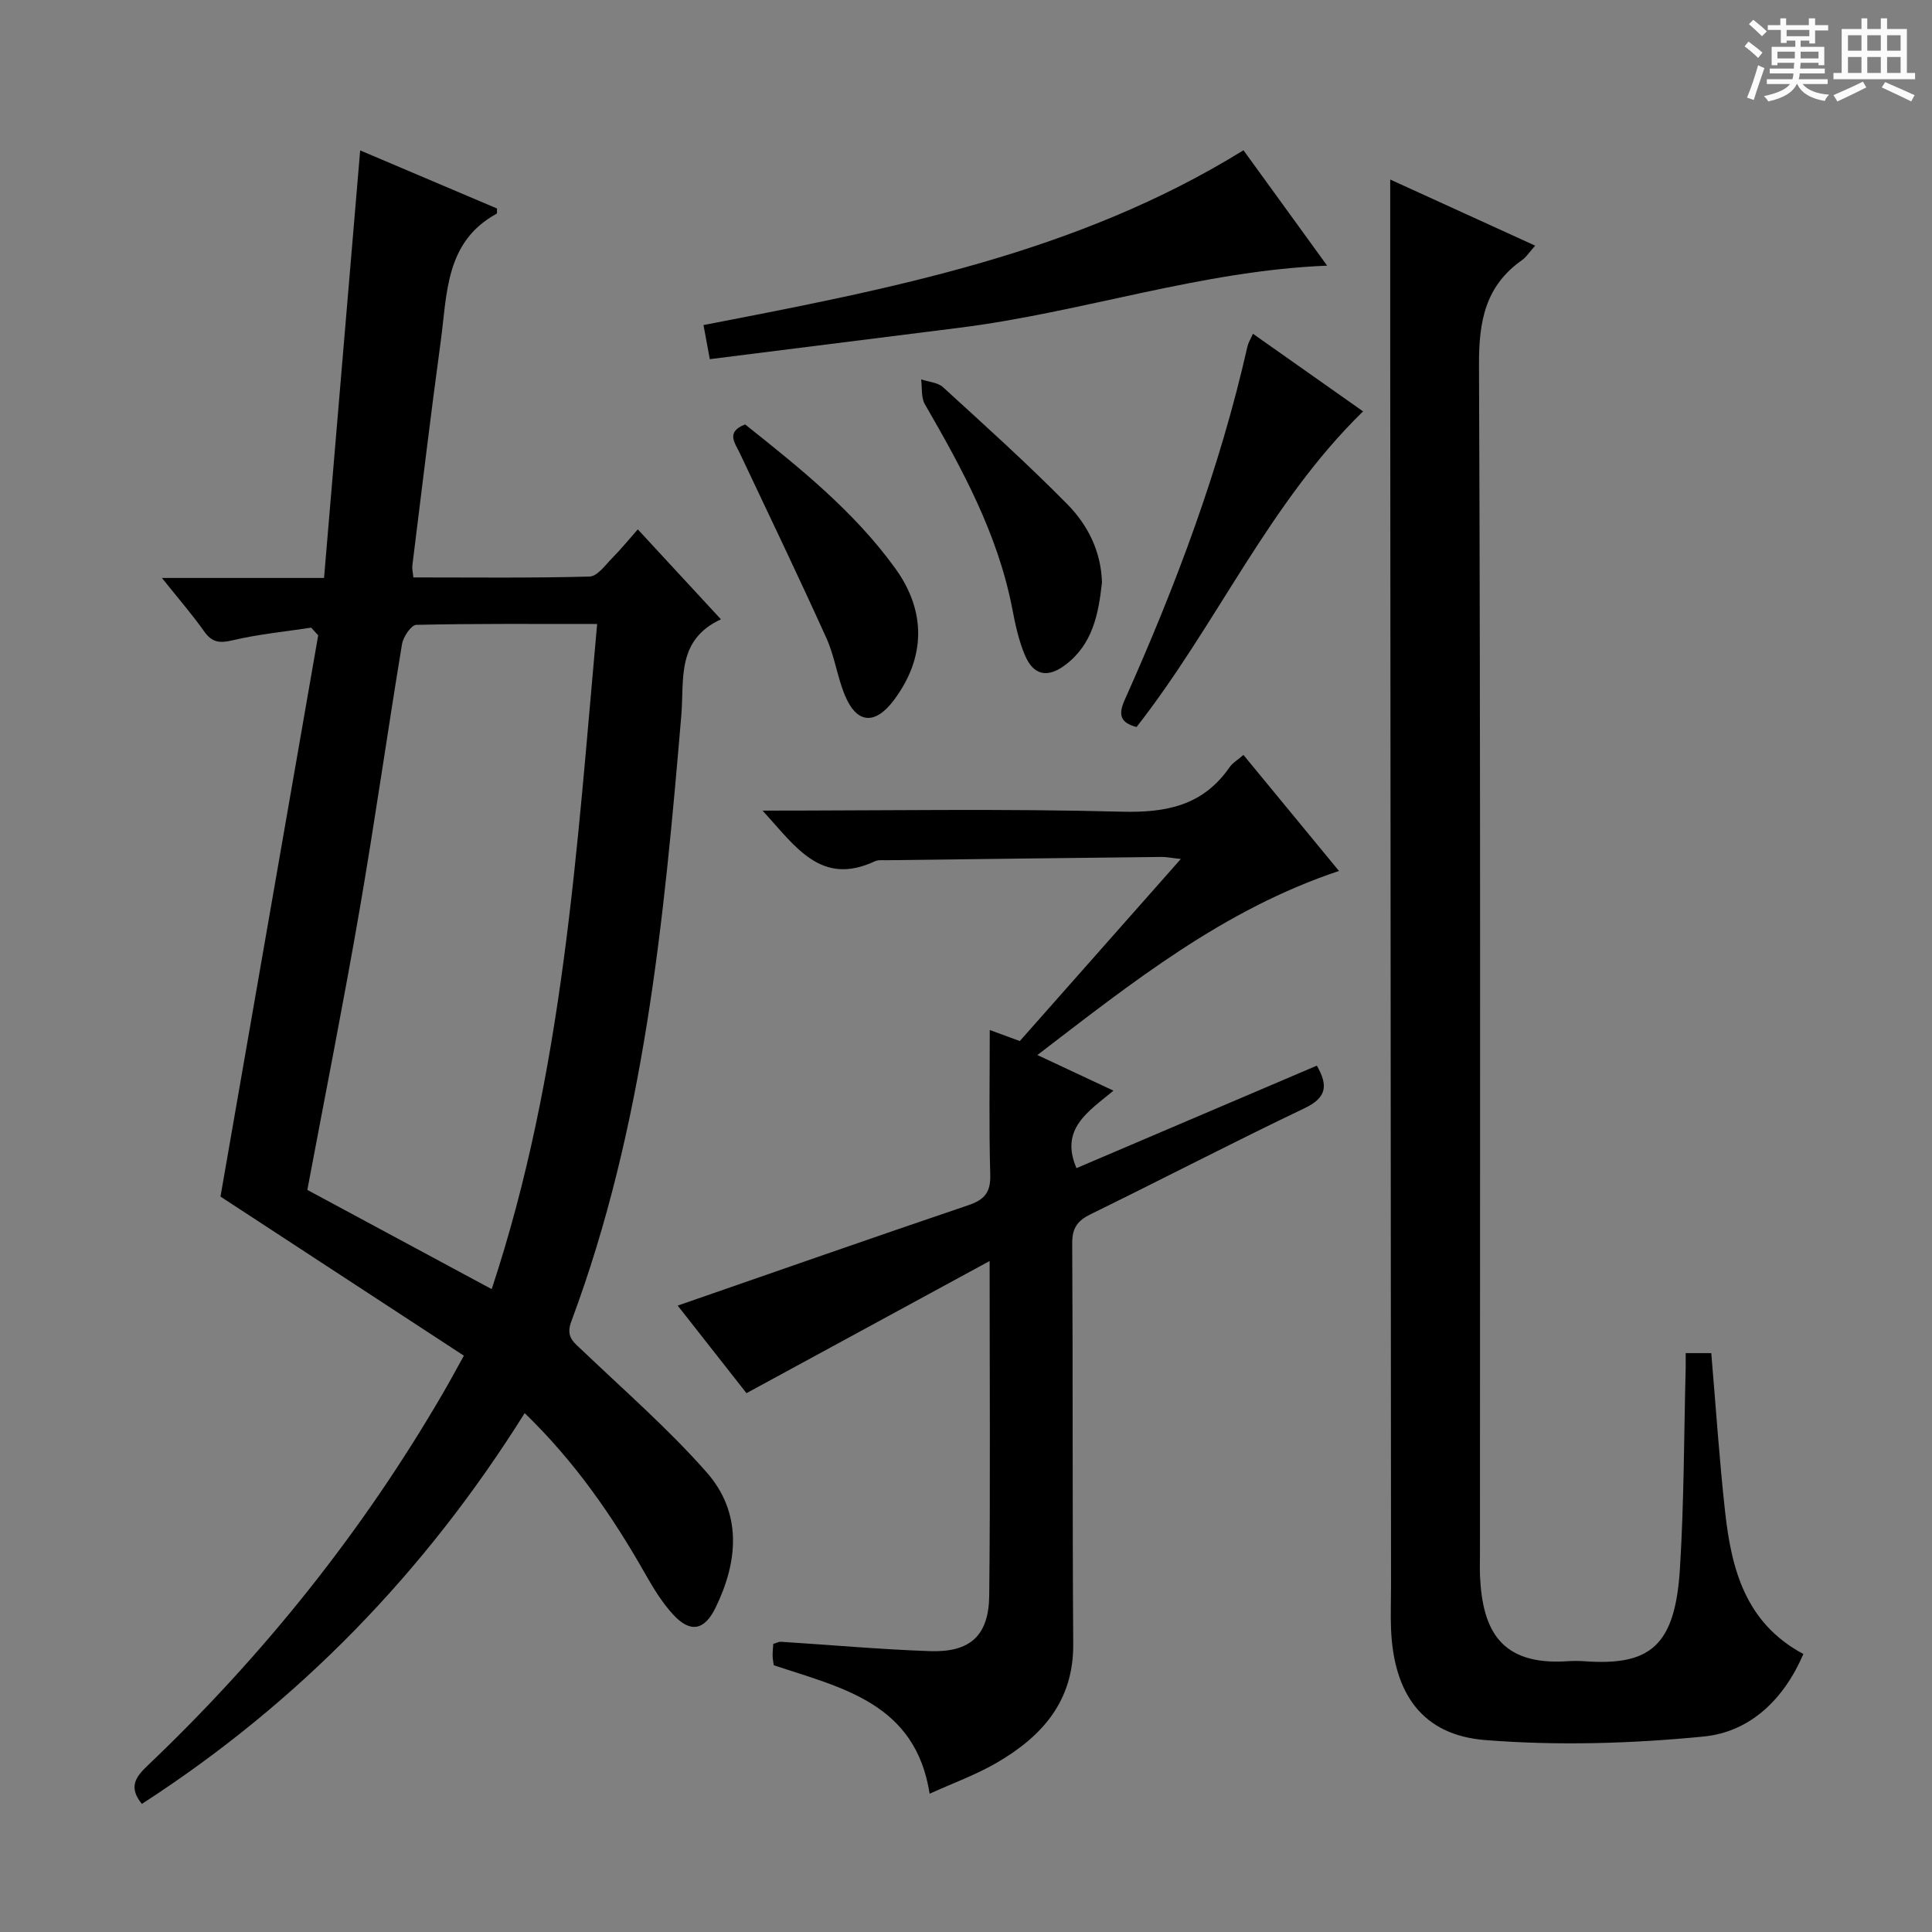 <svg enable-background="new 0 0 400 400" viewBox="0 0 400 400" xmlns="http://www.w3.org/2000/svg"><rect x="0" y="0" width="400" height="400" fill="#808080" stroke="none"/><path d="m361.2 9.6.8-1c.9.7 1.9 1.4 2.9 2.3l-.9 1.1c-1-1-2-1.8-2.8-2.4zm.5 10.6c.9-2.1 1.6-4.3 2.3-6.7.4.2.8.4 1.3.6-.7 2.1-1.5 4.3-2.2 6.6zm.4-15.2.9-.9c1 .8 2 1.6 2.8 2.4l-1 1c-.9-.9-1.8-1.7-2.7-2.5zm12.5-1.2h1.2v1.4h2.7v1.1h-2.7v2.7h-1.2v-.6h-1.8v1.3h4.9v3.8h-1.2v-.5h-3.7c0 .4-.1.9-.1 1.2h5.1v1h-5.2c0 .5-.1.9-.2 1.2h6v1h-5.2c1.1 1.3 2.9 2 5.5 2.2-.4.4-.7.8-.9 1.3-2.9-.5-4.8-1.6-5.7-3.5h-.1c-.8 1.7-2.7 2.9-5.9 3.6-.2-.4-.6-.8-.9-1.1 2.8-.6 4.6-1.4 5.4-2.5h-4.8v-1h5.3c.1-.3.2-.7.2-1.2h-4.9v-1h5c0-.4 0-.8.1-1.2h-3.5v.5h-1.2v-3.8h4.9v-1.3h-1.8v.5h-1.2v-2.7h-2.7v-1h2.6v-1.4h1.2v1.4h4.7v-1.4zm-6.6 8.3h3.6c0-.4 0-.9 0-1.4h-3.6zm1.9-4.6h4.7v-1.3h-4.7zm6.6 3.2h-3.7v1.4h3.7z" fill="#fafbfa"/><path d="m385.3 3.8h1.3v2.2h2.8v-2.2h1.3v2.2h4.1v9.1h1.7v1.3h-16.9v-1.3h1.7v-9.1h4.1v-2.2zm.4 13.1.7 1.2c-1.8.9-3.8 1.9-6 2.9-.2-.4-.5-.8-.8-1.3 2.3-1 4.3-1.9 6.1-2.8zm-3.1-6.4h2.8v-3.2h-2.8zm0 4.6h2.8v-3.3h-2.8zm4-4.6h2.8v-3.2h-2.8zm0 4.6h2.8v-3.3h-2.8zm3.7 1.9c2.1.9 4.1 1.8 6.1 2.7l-.7 1.3c-2.2-1.1-4.2-2-6.1-2.9zm3.2-9.7h-2.8v3.2h2.8zm-2.8 7.8h2.8v-3.3h-2.8z" fill="#fafbfa"/><g fill="#010000"><path d="m96.04 280.68c-17.22-11.26-34.04-22.25-50.39-32.94 6.77-38.87 13.5-77.54 20.23-116.2-.49-.53-.98-1.06-1.46-1.59-5.44.83-10.95 1.36-16.29 2.62-2.7.64-4.25.44-5.87-1.86-2.45-3.47-5.26-6.7-8.74-11.05h33.57c2.51-29.74 4.97-58.85 7.48-88.52 9.33 3.96 18.86 8.01 28.34 12.03-.04.49.05 1-.1 1.08-10.65 5.83-10.22 16.57-11.56 26.4-2.11 15.46-3.95 30.96-5.88 46.45-.08.62.1 1.27.21 2.45 12.24 0 24.37.15 36.48-.18 1.63-.04 3.3-2.43 4.77-3.91 1.74-1.75 3.29-3.68 5.22-5.86 5.73 6.2 11.19 12.11 17.21 18.62-9.27 4.29-7.58 12.49-8.2 19.87-3.6 42.56-7.67 85.04-22.78 125.5-1.22 3.26.55 4.35 2.4 6.11 8.65 8.25 17.72 16.16 25.6 25.1 7.39 8.39 6.58 18.42 1.86 28.07-2.34 4.79-5.29 5.23-8.83 1.35-2.21-2.43-3.99-5.31-5.62-8.19-6.82-12.04-14.6-23.34-25.06-33.46-20.65 32.98-46.81 59.94-79.26 80.91-2.77-3.42-1.36-5.51 1.11-7.86 24.02-22.85 44.55-48.48 61.22-77.16 1.35-2.3 2.6-4.64 4.34-7.78zm27.59-151.49c-12.91 0-25.18-.1-37.44.18-1.05.02-2.71 2.48-2.96 4-3.03 18.32-5.62 36.71-8.78 55-3.33 19.25-7.14 38.41-10.82 57.99 12.38 6.66 24.9 13.4 38.17 20.54 14.89-44.95 17.61-91.11 21.83-137.71z"/><path d="m287.83 37.17c9.79 4.47 19.7 8.99 30.01 13.69-1.21 1.35-1.83 2.37-2.73 3-7.57 5.33-8.93 12.6-8.9 21.58.34 82.13.2 164.26.2 246.39 0 1.5-.05 3 .01 4.5.52 11.21 4.29 18.52 18.1 17.61 1.16-.08 2.34-.08 3.5 0 13.63.99 18.79-3.14 19.79-19.14.86-13.77.83-27.6 1.19-41.41.03-.97 0-1.95 0-3.24h5.3c.94 11.04 1.66 21.96 2.86 32.82 1.31 11.85 4.19 23.06 16.21 29.47-4.05 9.45-11.07 16.15-20.65 17.09-14.98 1.47-30.25 1.92-45.24.73-12.96-1.03-18.93-9.55-19.48-22.99-.12-2.99 0-6 0-8.99-.06-84.79-.12-169.59-.17-254.38-.01-12.14 0-24.26 0-36.73z"/><path d="m157.88 167.83c25.62 0 49.95-.43 74.25.22 9.34.25 16.91-1.24 22.43-9.19.63-.91 1.68-1.52 2.88-2.56 6.57 7.97 12.96 15.74 19.78 24.02-23.93 7.99-42.73 23.02-62.44 38.11 5.41 2.54 10.24 4.8 15.75 7.38-5.23 4.35-11.15 7.9-7.66 16.04 16.48-7.02 33.07-14.1 49.77-21.22 2.36 4.13 2.05 6.61-2.52 8.8-14.87 7.1-29.5 14.71-44.31 21.96-2.74 1.34-3.84 2.86-3.82 6.03.16 27.66.02 55.32.21 82.98.08 11.85-6.5 19.14-15.87 24.58-4.28 2.48-9.01 4.19-13.86 6.39-2.93-18.81-18.2-21.9-32.27-26.6-.09-.68-.23-1.33-.24-1.98-.01-.8.09-1.61.14-2.44.64-.19 1.11-.46 1.56-.44 10.29.65 20.56 1.58 30.85 1.94 8.37.29 12.21-3.2 12.3-11.55.24-22.48.08-44.97.08-69.22-17.12 9.31-33.35 18.13-50.34 27.36-4.37-5.56-9.41-11.98-14.24-18.13 20.39-7.07 40.24-14.03 60.16-20.78 3.34-1.13 4.66-2.65 4.55-6.32-.28-9.82-.1-19.65-.1-29.96 2.05.76 3.82 1.4 6.22 2.29 10.82-12.23 21.77-24.62 33.34-37.7-2.05-.22-3-.43-3.94-.42-18.98.21-37.96.44-56.94.68-.83.01-1.77-.11-2.47.22-11.17 5.21-16.37-2.99-23.25-10.49z"/><path d="m146.96 74.36c-.51-2.72-.88-4.77-1.31-7.06 38.78-7.5 77.25-14.82 111.8-36.19 5.82 8.03 11.69 16.12 17.32 23.89-26.13 1.04-50.74 9.68-76.23 12.87-16.95 2.13-33.89 4.27-51.58 6.49z"/><path d="m235.31 150.52c-3.39-.87-3.81-2.59-2.47-5.57 10.59-23.67 19.7-47.86 25.43-73.22.18-.78.64-1.49 1.14-2.63 7.8 5.5 15.38 10.85 22.8 16.07-19.54 19.05-30.29 44.14-46.9 65.35z"/><path d="m228.15 120.6c-.71 6.43-1.88 12.79-7.61 17.08-3.69 2.77-6.59 2.15-8.36-2.07-1.27-3.02-1.98-6.33-2.6-9.58-2.98-15.44-10.36-28.95-18.1-42.35-.8-1.39-.54-3.4-.77-5.13 1.53.52 3.45.62 4.54 1.62 8.7 7.95 17.47 15.84 25.73 24.23 4.21 4.27 6.99 9.71 7.17 16.2z"/><path d="m154.27 87.87c11.25 8.96 22.55 17.98 31.11 29.84 6.45 8.93 6.22 18.52-.3 27.23-3.9 5.21-7.7 4.94-10.16-1-1.58-3.81-2.12-8.06-3.81-11.8-5.8-12.83-11.9-25.53-17.92-38.27-1.04-2.2-2.98-4.41 1.08-6z"/></g></svg>